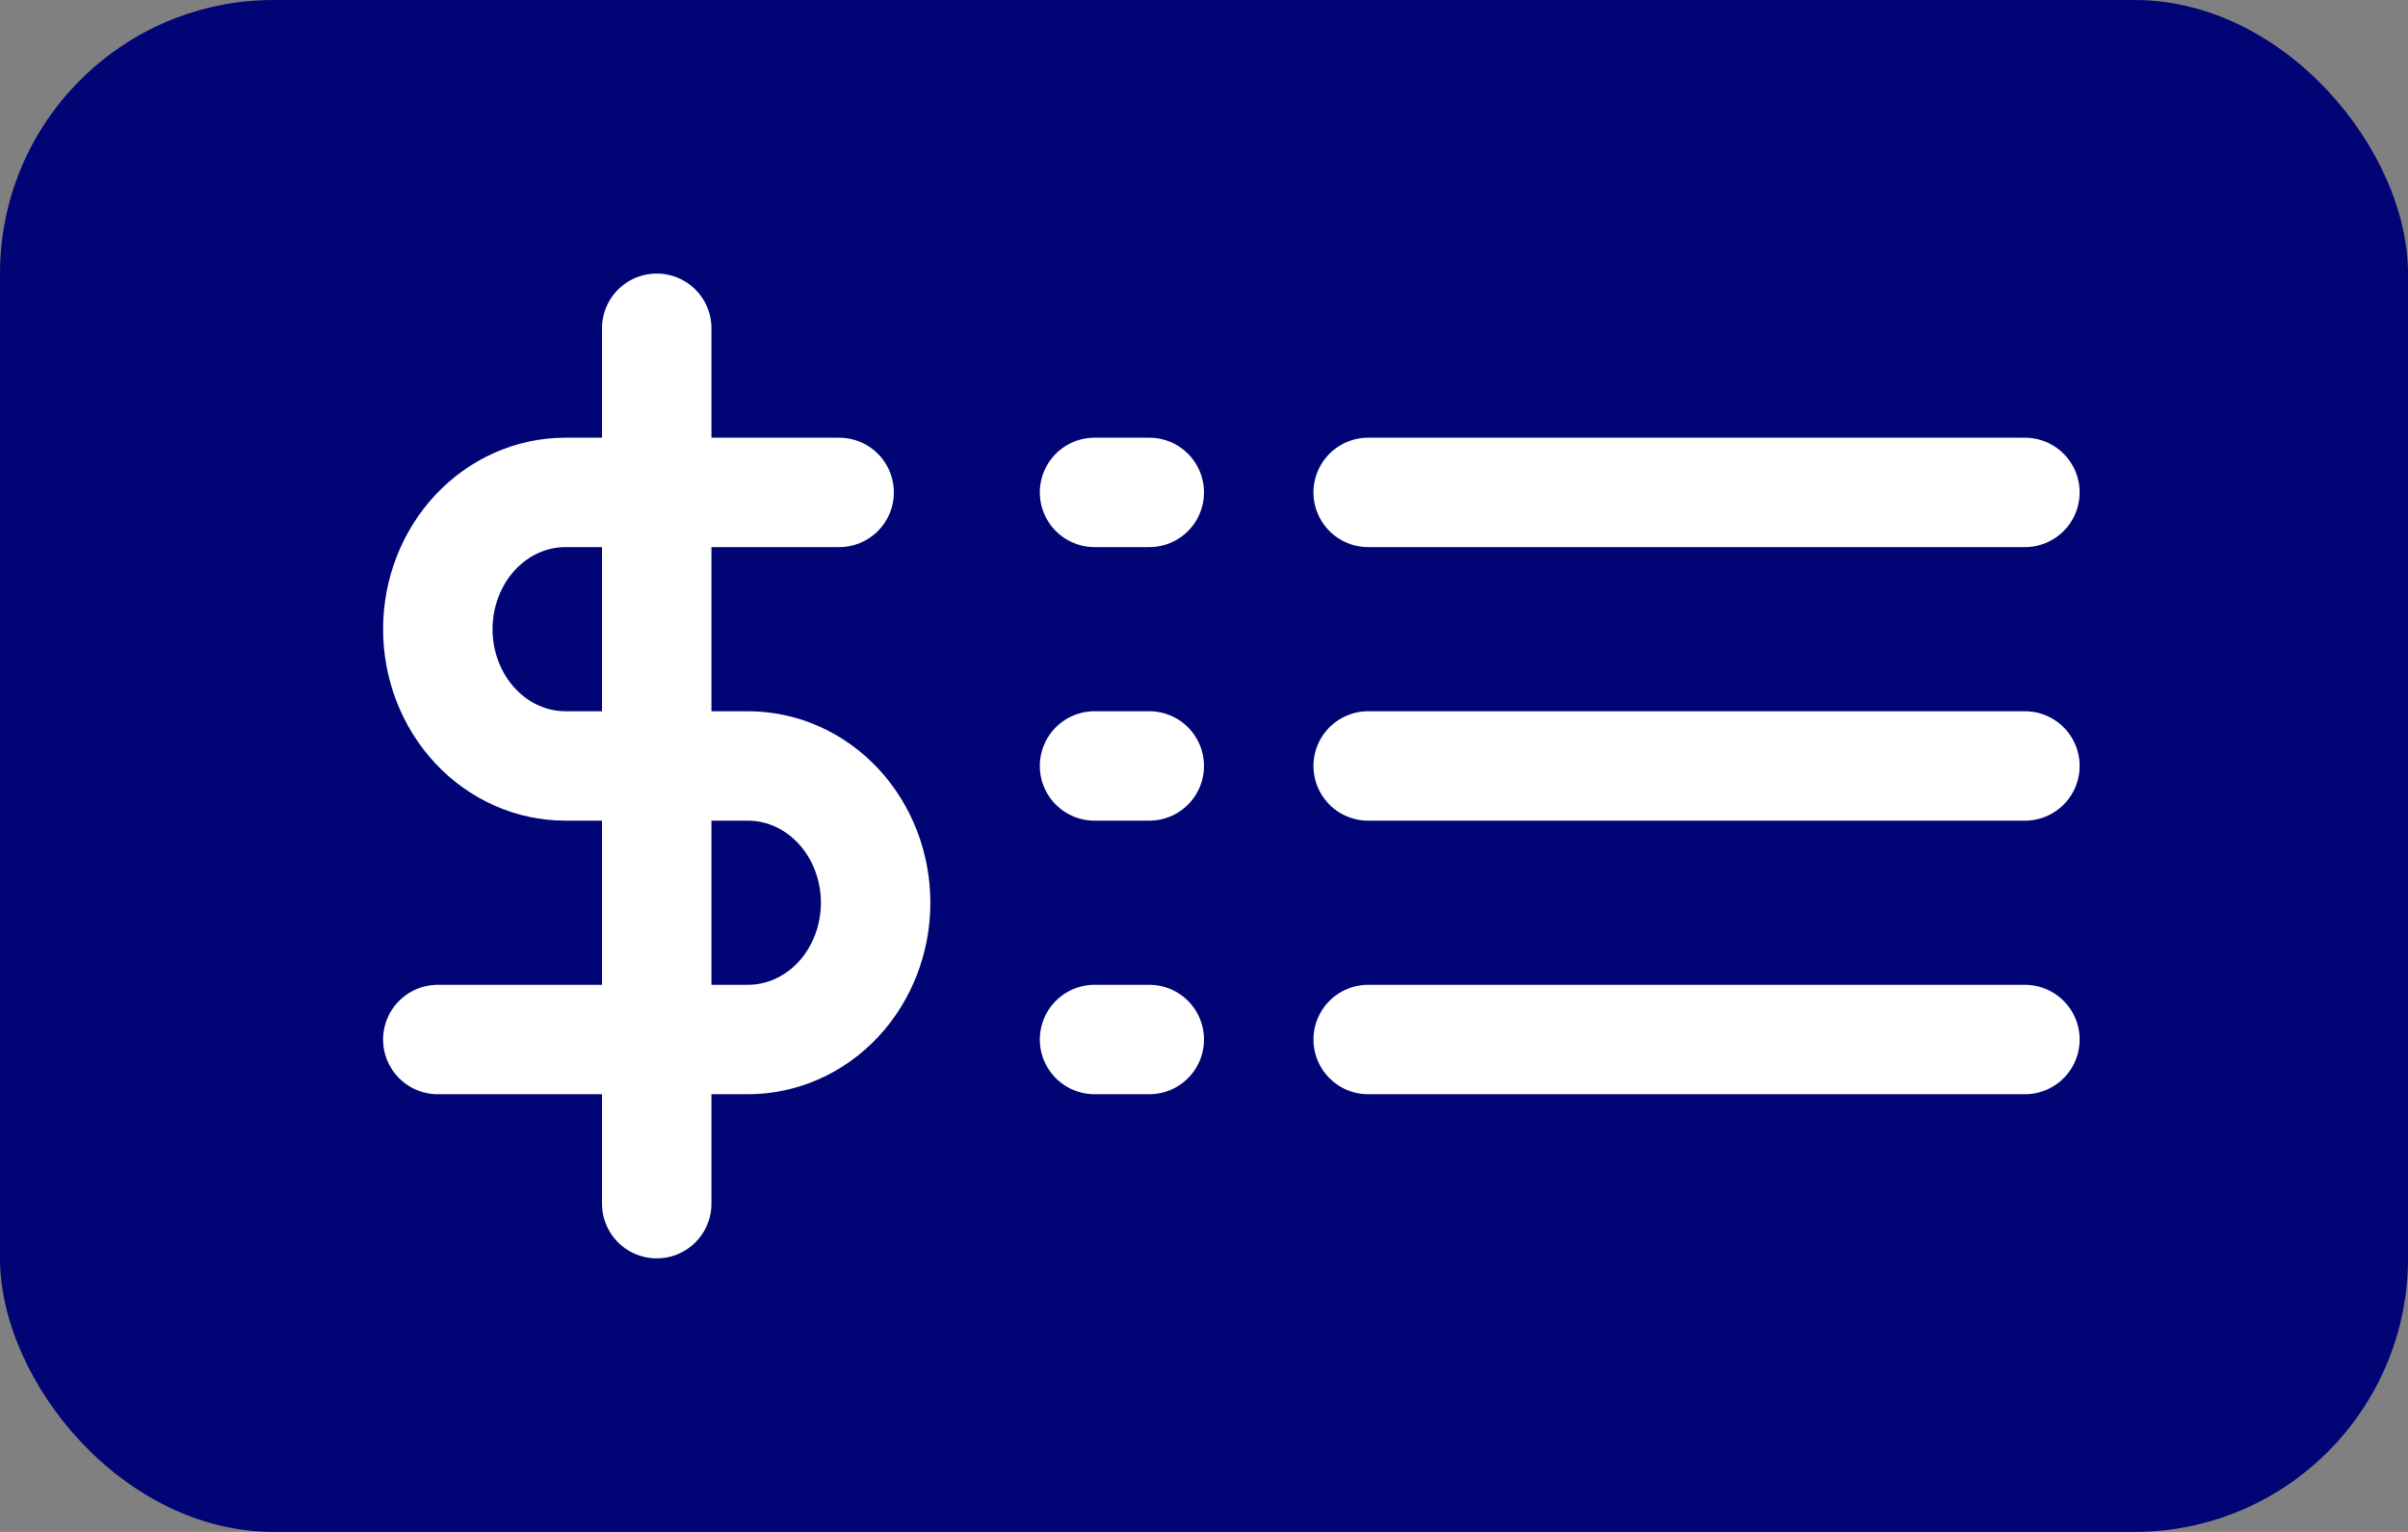<svg width="44" height="28" viewBox="0 0 44 28" fill="none" xmlns="http://www.w3.org/2000/svg">
<rect x="0" y="0" width="44" height="28" fill="#808080" stroke="none"/>
<rect width="44" height="28" rx="5" fill="#010475"/>
<path d="M12 6V22" stroke="white" stroke-width="2" stroke-linecap="round" stroke-linejoin="round"/>
<path d="M15.333 9H10.333C9.714 9 9.121 9.263 8.683 9.732C8.246 10.201 8 10.837 8 11.5C8 12.163 8.246 12.799 8.683 13.268C9.121 13.737 9.714 14 10.333 14H13.667C14.286 14 14.879 14.263 15.317 14.732C15.754 15.201 16 15.837 16 16.5C16 17.163 15.754 17.799 15.317 18.268C14.879 18.737 14.286 19 13.667 19H8" stroke="white" stroke-width="2" stroke-linecap="round" stroke-linejoin="round"/>
<path d="M25 9C29.686 9 32.314 9 37 9" stroke="white" stroke-width="2" stroke-linecap="round"/>
<path d="M25 14C29.686 14 32.314 14 37 14" stroke="white" stroke-width="2" stroke-linecap="round"/>
<path d="M25 19C29.686 19 32.314 19 37 19" stroke="white" stroke-width="2" stroke-linecap="round"/>
<path d="M20 9C20.39 9 20.61 9 21 9" stroke="white" stroke-width="2" stroke-linecap="round"/>
<path d="M20 14C20.39 14 20.61 14 21 14" stroke="white" stroke-width="2" stroke-linecap="round"/>
<path d="M20 19C20.39 19 20.61 19 21 19" stroke="white" stroke-width="2" stroke-linecap="round"/>
</svg>
